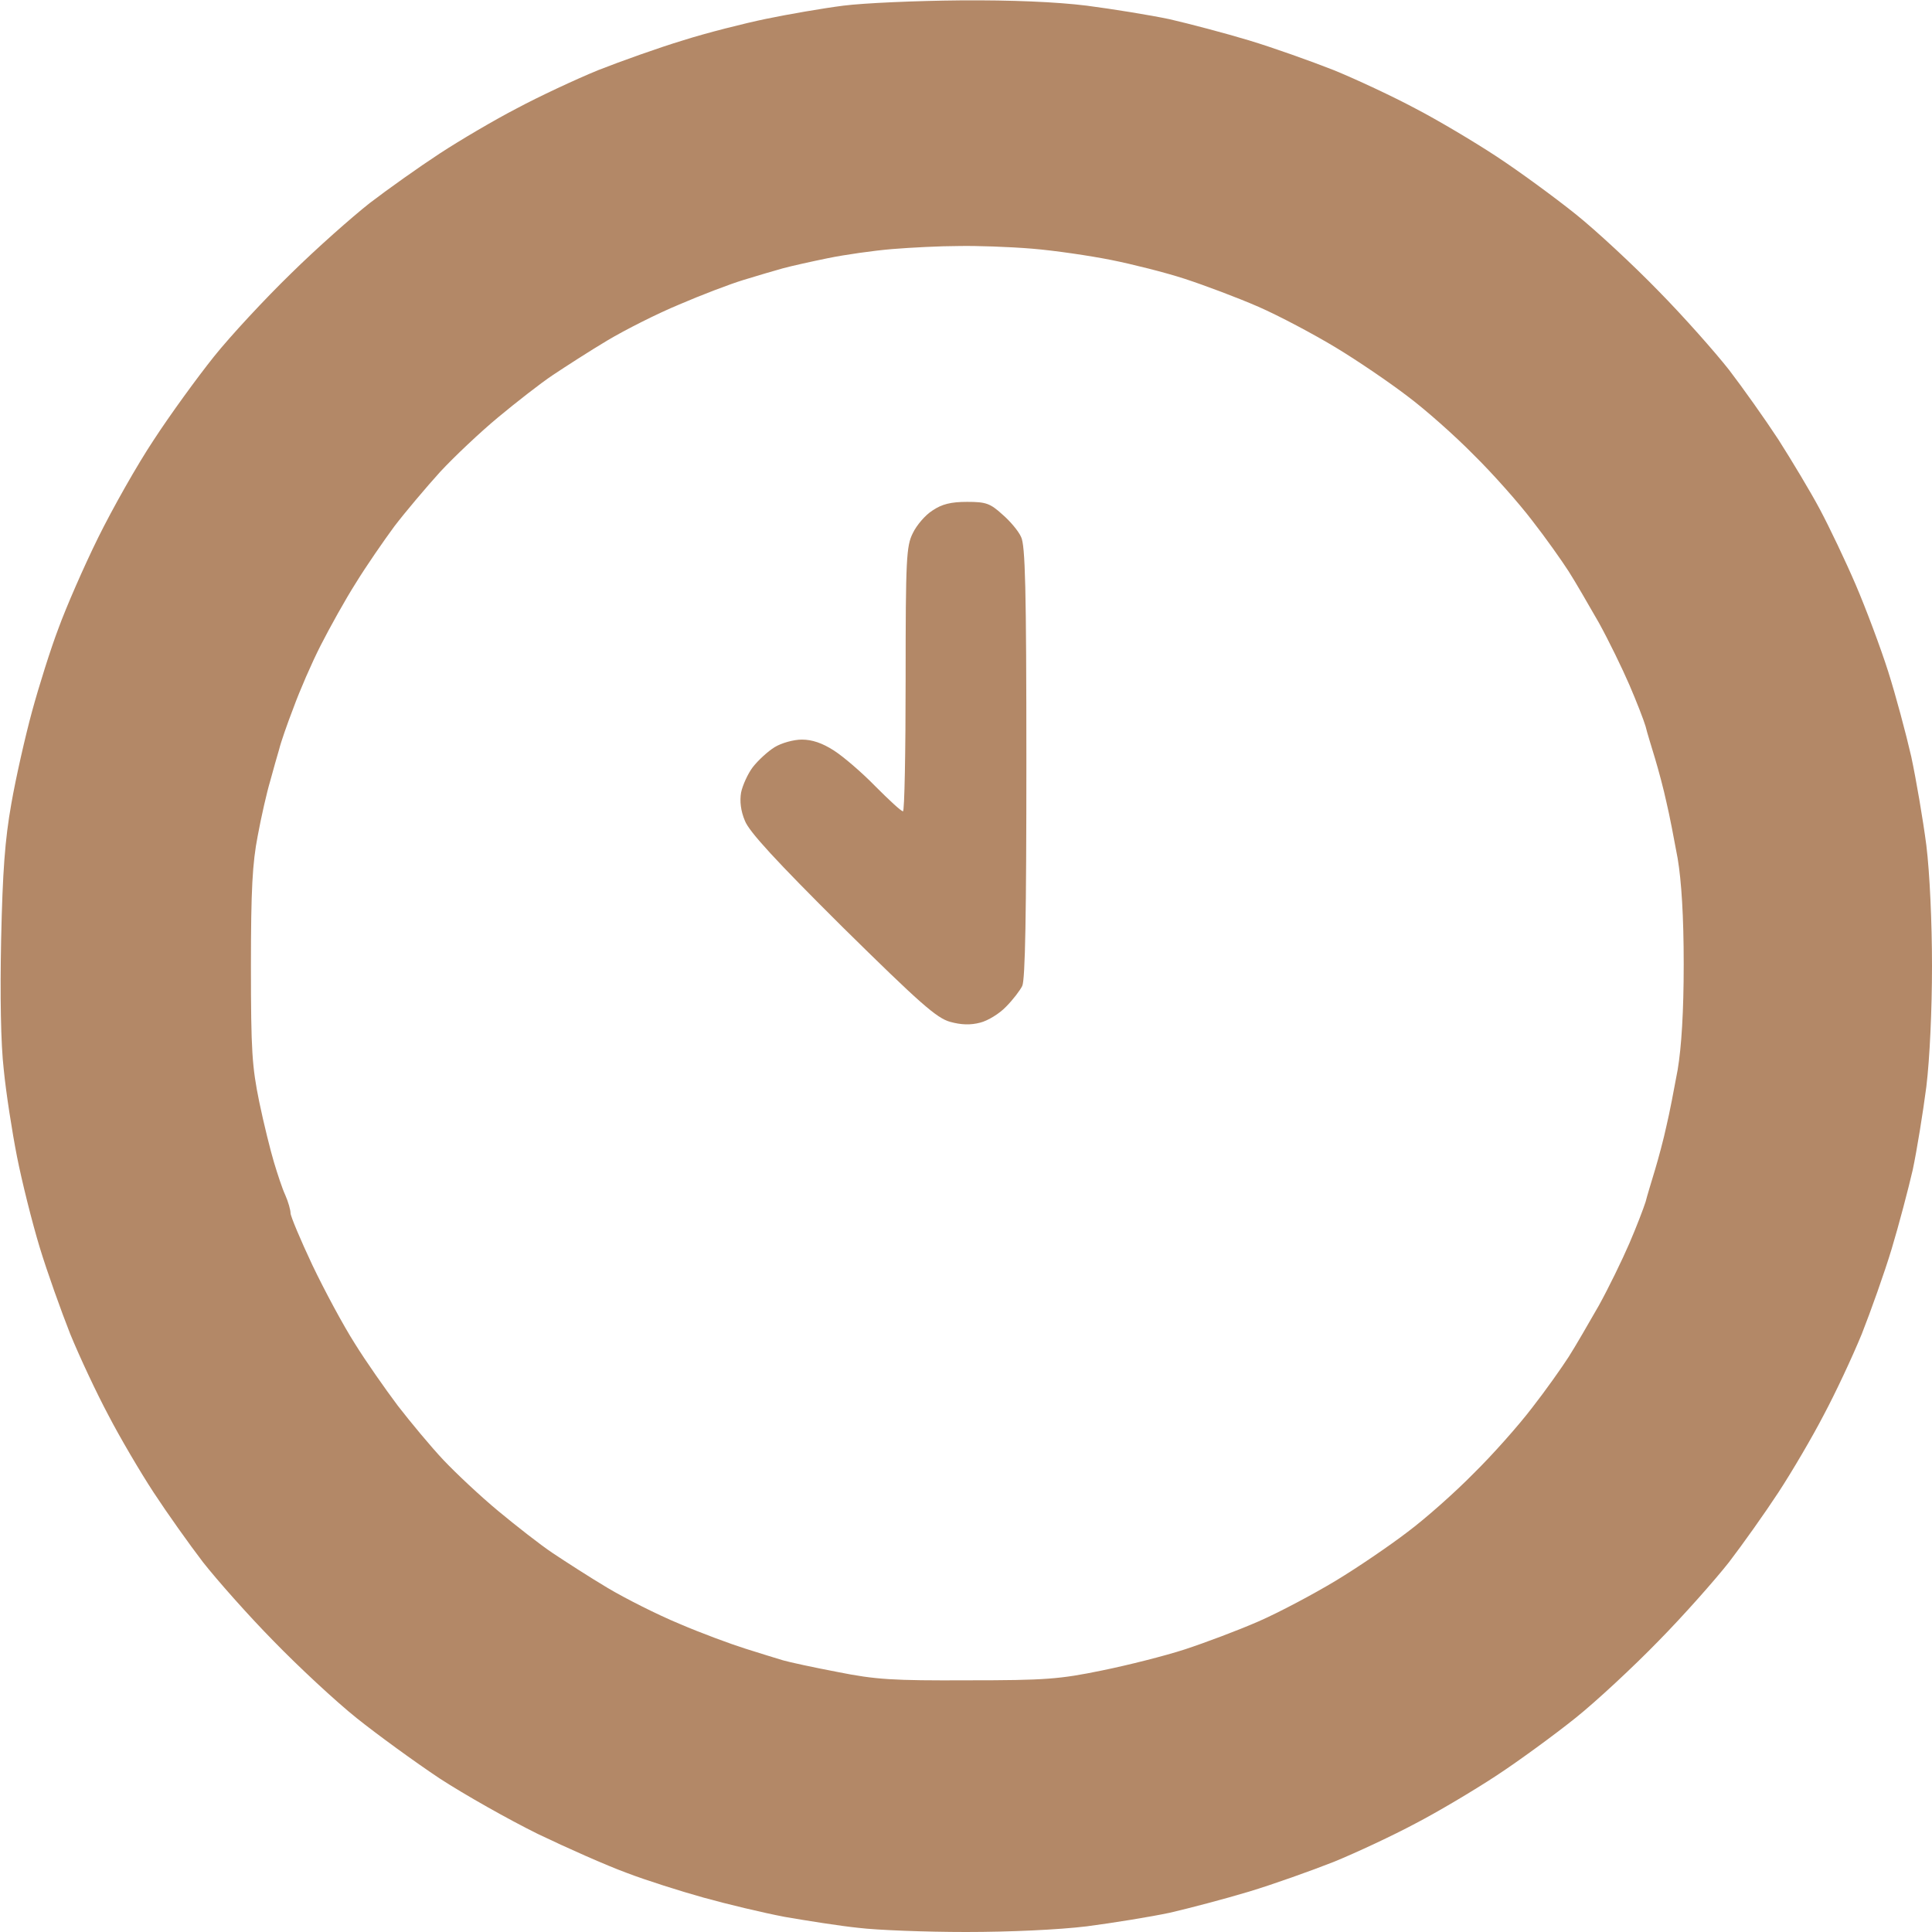 <svg version="1.2" xmlns="http://www.w3.org/2000/svg" viewBox="0 0 512 512" width="85" height="85"><style>.a{fill:#b38867}</style><path fill-rule="evenodd" class="a" d="m254.5 0.1c13.6-0.1 25.4 0.4 33.5 1.4 6.9 0.9 16.8 2.5 22 3.6 5.2 1.2 14.7 3.7 21 5.6 6.3 1.9 16.4 5.5 22.5 7.9 6.1 2.5 15.7 7 21.5 10.1 5.8 3 15.4 8.7 21.5 12.7 6.1 4 15.5 10.9 21 15.3 5.5 4.4 15.4 13.6 22 20.4 6.7 6.8 15 16.2 18.7 20.9 3.6 4.7 9.5 13 13.1 18.5 3.5 5.5 8.5 13.8 11 18.5 2.5 4.7 6.8 13.7 9.5 20 2.7 6.3 6.6 16.7 8.6 23 2 6.3 4.7 16.4 6.1 22.5 1.3 6.1 3.1 16.6 4 23.5 0.9 7.3 1.5 20.5 1.5 32 0 11.6-0.6 24.6-1.5 32-0.9 6.9-2.5 16.8-3.6 22-1.2 5.2-3.7 14.7-5.6 21-1.9 6.3-5.5 16.4-7.9 22.5-2.5 6.1-7 15.7-10.1 21.5-3 5.8-8.4 15-12 20.5-3.6 5.5-9.5 13.8-13.1 18.5-3.7 4.7-12 14.1-18.7 20.9-6.6 6.8-16.5 16-22 20.4-5.5 4.4-14.9 11.3-21 15.3-6.1 4-15.7 9.7-21.5 12.7-5.8 3.1-15.4 7.6-21.5 10.1-6.1 2.4-16.2 6-22.5 7.9-6.3 1.9-15.8 4.4-21 5.6-5.2 1.1-15.1 2.7-22 3.6-7.4 0.9-20.4 1.5-32 1.5-10.7 0-23.6-0.5-28.5-1.1-4.9-0.5-13.7-1.9-19.5-2.9-5.8-1.1-15.4-3.4-21.5-5.1-6.1-1.7-15.3-4.6-20.5-6.6-5.2-1.9-15.8-6.6-23.5-10.3-7.7-3.8-19.4-10.4-26-14.7-6.6-4.4-16.5-11.6-22-16-5.5-4.4-15.4-13.6-22-20.4-6.7-6.8-15-16.2-18.7-20.9-3.6-4.7-9.5-13-13.1-18.5-3.6-5.5-9-14.7-12-20.5-3.1-5.8-7.6-15.4-10.1-21.5-2.4-6.1-6.1-16.4-8.1-23-2-6.6-4.7-17.4-6-24-1.3-6.6-2.9-16.9-3.5-23-0.8-6.9-1-19.7-0.7-34.5 0.4-18.1 1-26.4 2.7-36 1.2-6.9 3.7-17.9 5.5-24.5 1.8-6.6 4.9-16.5 7-22 2-5.5 6.7-16.3 10.5-24 3.8-7.7 10.4-19.4 14.8-26 4.3-6.6 11.5-16.5 15.9-22 4.4-5.5 13.6-15.4 20.4-22 6.8-6.7 16.2-15 20.9-18.7 4.7-3.6 13-9.5 18.5-13.1 5.5-3.6 14.7-9 20.5-12 5.8-3.1 15.4-7.6 21.5-10.1 6.1-2.4 16.2-6 22.5-7.9 6.3-2 16.2-4.5 22-5.7 5.8-1.2 15-2.8 20.5-3.5 5.5-0.7 19.4-1.3 31-1.4zm-35 68.3c-4.4 0.9-9.8 2.1-12 2.7-2.2 0.6-6.9 2-10.5 3.1-3.6 1.1-11.2 4-17 6.5-5.8 2.4-14.3 6.7-19 9.5-4.7 2.8-11.2 7-14.5 9.2-3.3 2.2-9.8 7.3-14.5 11.2-4.7 3.9-11.6 10.4-15.4 14.5-3.7 4.1-9.2 10.6-12.1 14.4-2.8 3.8-7.5 10.6-10.2 15-2.8 4.4-6.9 11.8-9.3 16.5-2.4 4.7-5.6 12.1-7.2 16.5-1.7 4.4-3.4 9.3-3.8 11-0.5 1.7-1.6 5.5-2.4 8.5-0.9 3-2.4 9.6-3.3 14.5-1.4 7.2-1.8 14.2-1.8 34.5 0 22.5 0.3 26.7 2.2 36 1.2 5.8 3 13 3.9 16 0.9 3 2.2 7 3 8.7 0.8 1.8 1.4 4 1.4 4.8 0 0.8 2.6 7 5.8 13.8 3.2 6.7 8.2 16 11.2 20.7 2.9 4.7 8.1 12.1 11.4 16.5 3.4 4.4 8.8 10.9 12.1 14.4 3.3 3.5 9.8 9.6 14.5 13.5 4.7 3.9 11.2 9 14.5 11.2 3.3 2.2 9.8 6.4 14.5 9.2 4.7 2.8 13.2 7.1 19 9.5 5.8 2.5 13.7 5.4 17.5 6.6 3.8 1.2 8.3 2.6 10 3.1 1.7 0.5 8.2 1.9 14.5 3.1 10 2 14.6 2.3 34.5 2.2 20.6 0 24.3-0.3 35.5-2.6 6.9-1.4 16.8-3.9 22-5.6 5.2-1.7 14-5 19.5-7.4 5.5-2.4 14.7-7.3 20.5-10.8 5.8-3.5 14.3-9.3 19-12.9 4.7-3.5 12.6-10.5 17.5-15.5 5-4.9 12-12.8 15.5-17.4 3.6-4.6 7.9-10.7 9.7-13.5 1.8-2.8 5.3-8.9 8-13.6 2.6-4.7 6.2-12.1 8.1-16.5 1.9-4.4 3.8-9.4 4.3-11 0.4-1.6 1.6-5.5 2.5-8.5 0.9-3 2.3-8.2 3-11.5 0.8-3.3 2.1-10.1 3-15 1-6 1.6-15.3 1.6-28 0-12.7-0.6-22-1.6-28-0.9-4.9-2.2-11.7-3-15-0.7-3.3-2.1-8.5-3-11.5-0.9-3-2.1-6.8-2.5-8.5-0.5-1.7-2.4-6.6-4.3-11-1.9-4.4-5.5-11.8-8.1-16.5-2.7-4.7-6.2-10.8-8-13.6-1.8-2.8-6.1-8.9-9.7-13.5-3.5-4.6-10.5-12.5-15.5-17.4-4.9-5-12.8-12-17.5-15.5-4.7-3.6-13.2-9.4-19-12.9-5.8-3.5-15-8.4-20.5-10.8-5.5-2.4-14.3-5.7-19.5-7.4-5.2-1.7-14-3.9-19.5-5-5.5-1.1-14.9-2.5-21-3-6.1-0.5-14.8-0.8-19.5-0.7-4.7 0-12.6 0.4-17.5 0.8-4.9 0.4-12.6 1.5-17 2.4zm36.8 64.6c5 0 6.1 0.4 9.3 3.3 2 1.7 4.3 4.4 5 6 1.1 2.2 1.4 13.4 1.4 59.7 0 40.1-0.3 57.7-1.1 59.3-0.6 1.2-2.5 3.7-4.3 5.5-1.7 1.8-4.8 3.7-6.8 4.2-2.6 0.7-5.1 0.6-8-0.2-3.6-1-8-4.9-28.6-25.2-17.5-17.4-24.7-25.2-25.8-28.1-1.1-2.6-1.4-5.2-1-7.5 0.4-1.9 1.8-5 3.1-6.7 1.4-1.8 4-4.2 5.8-5.3 1.8-1.1 5-2 7.2-2 2.7 0 5.4 0.9 8.5 2.9 2.5 1.6 7.4 5.8 11 9.5 3.6 3.6 6.8 6.6 7.3 6.6 0.4 0 0.7-15.7 0.7-35 0-32.1 0.2-35.3 1.9-38.7 1-2.1 3.3-4.8 5.2-6 2.5-1.7 4.9-2.3 9.2-2.3z"/></svg>